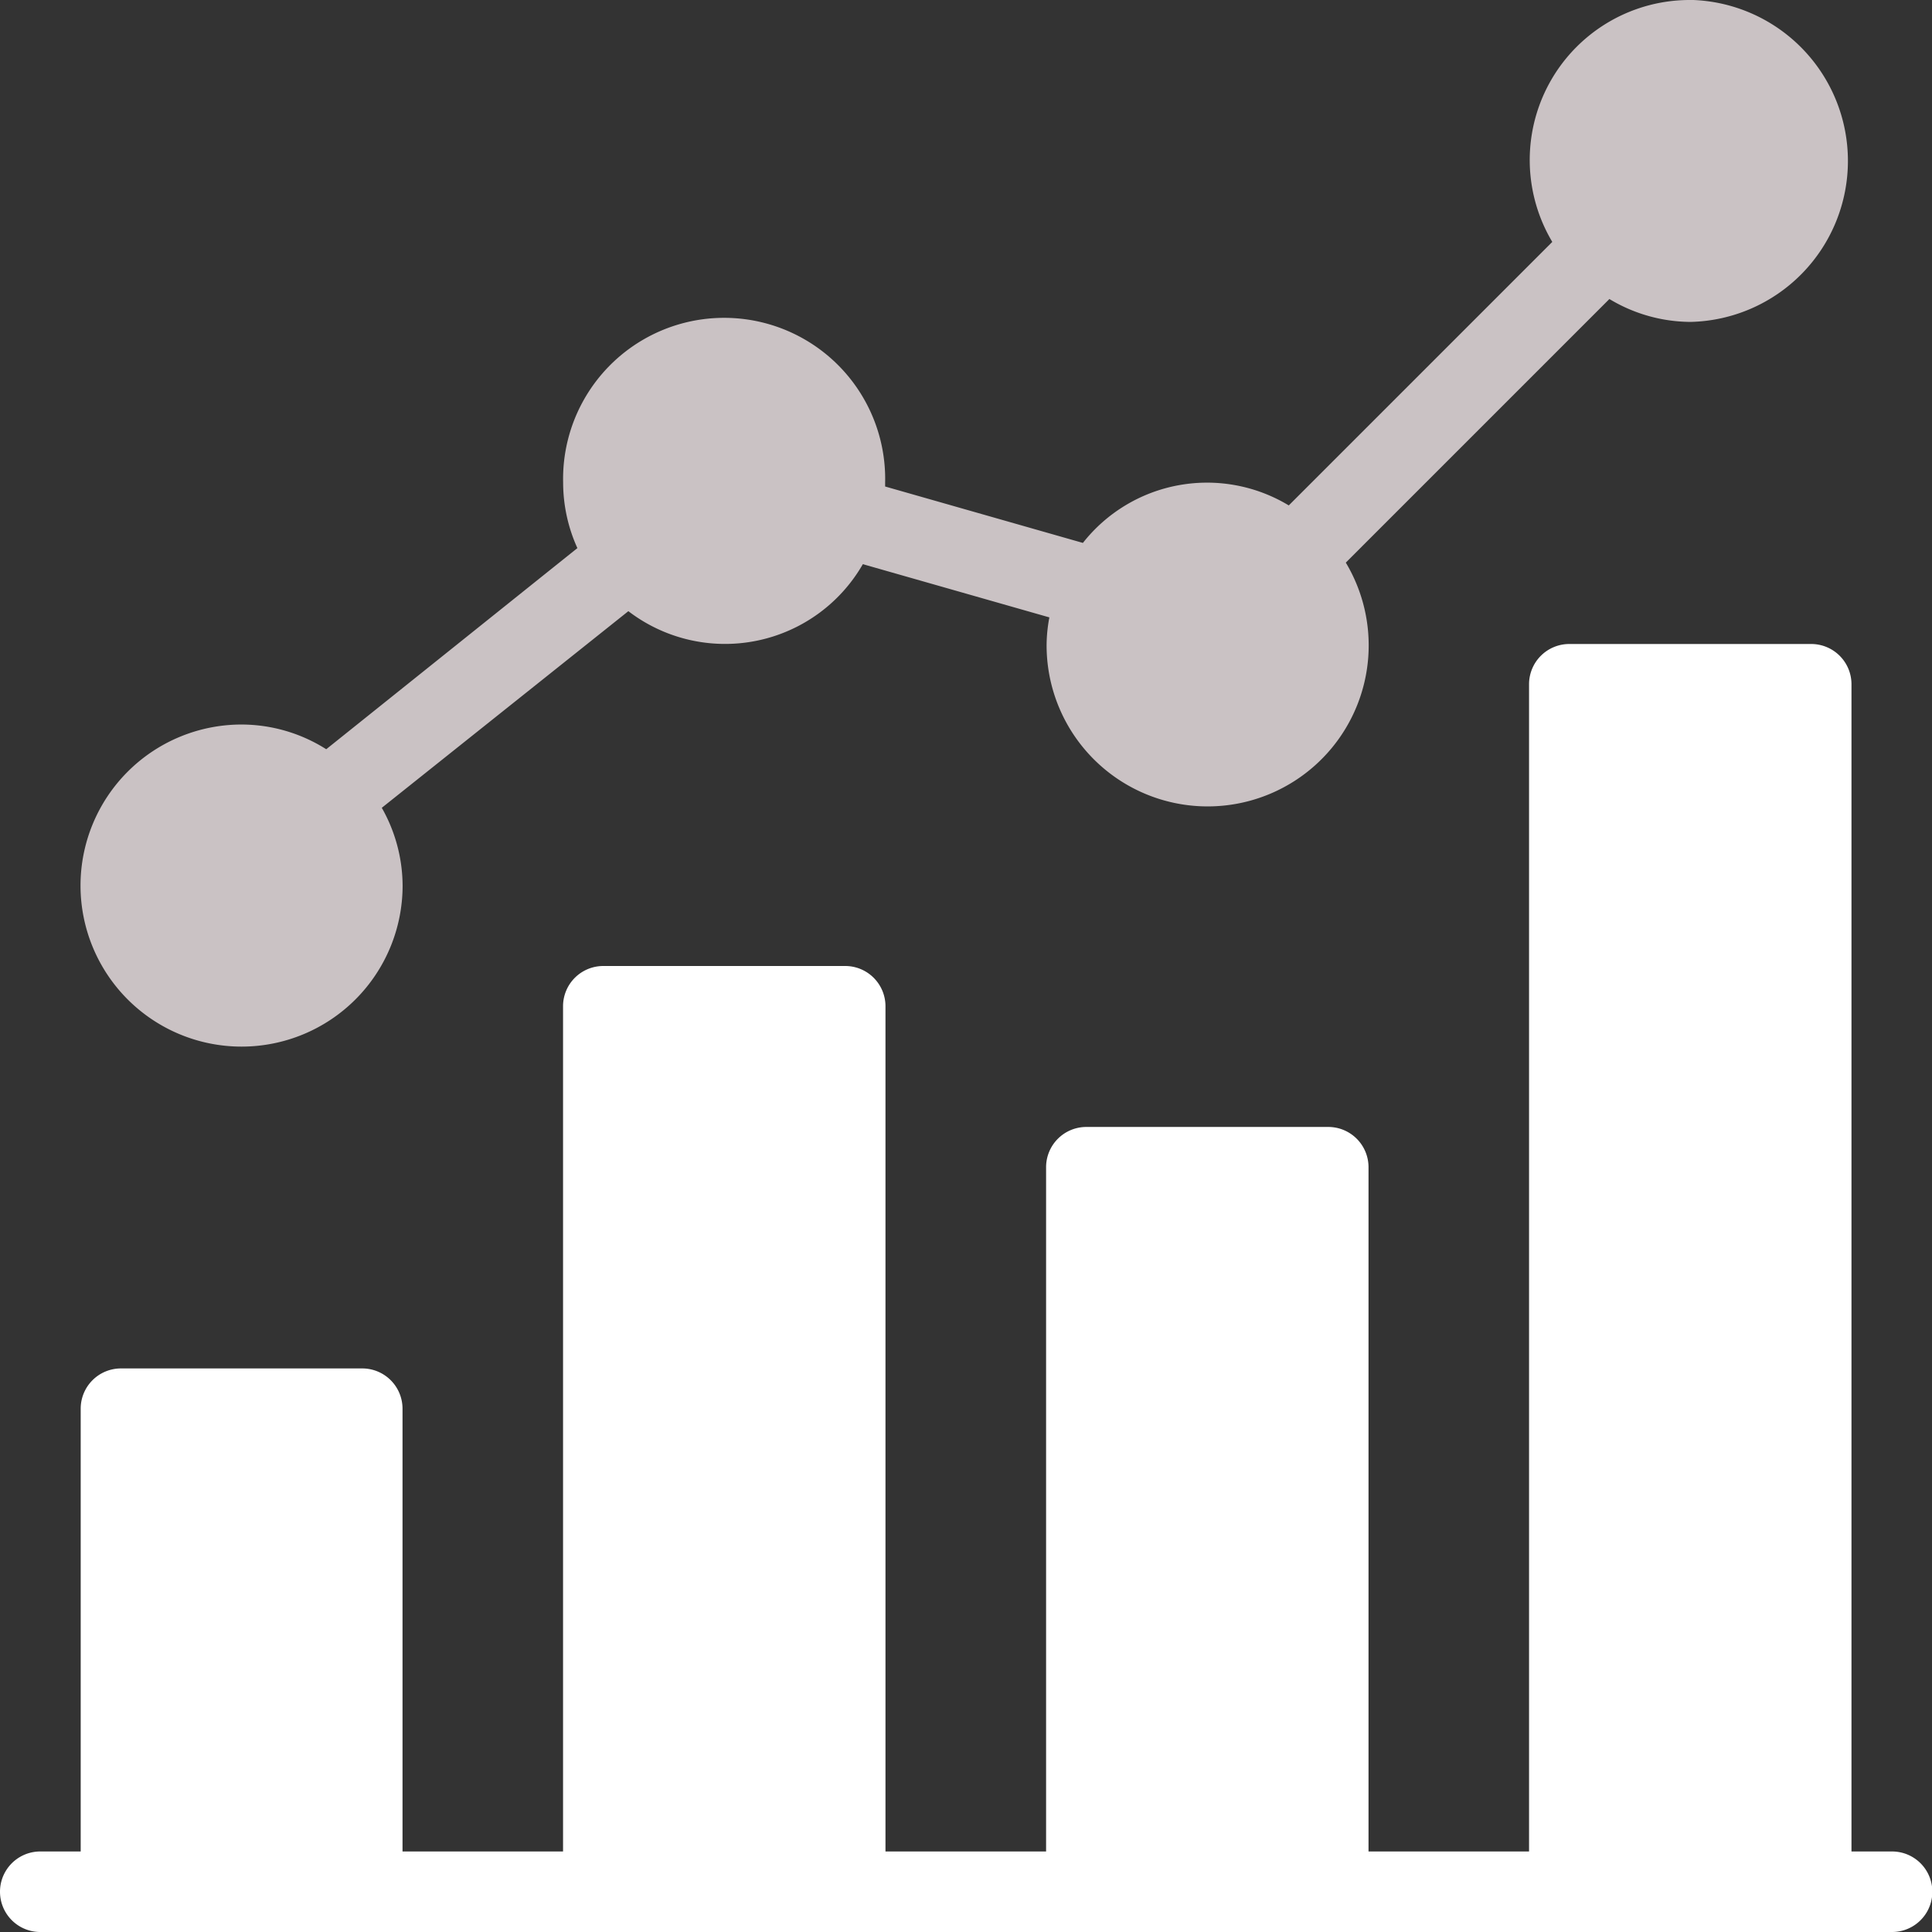 <svg id="_004-analytics" data-name="004-analytics" xmlns="http://www.w3.org/2000/svg" width="22.362" height="22.362" viewBox="0 0 22.362 22.362">
  <rect x="0" y="0" width="22.362" height="22.362" fill="#333333" stroke="none"/>
  <g id="Group_803" data-name="Group 803" transform="translate(0 7.454)">
    <g id="Group_802" data-name="Group 802">
      <path id="Path_1126" data-name="Path 1126" d="M21.9,184.642H21.43v-13.51a.466.466,0,0,0-.466-.466h-2.8a.466.466,0,0,0-.466.466v13.51H15.84v-7.92a.466.466,0,0,0-.466-.466h-2.8a.466.466,0,0,0-.466.466v7.92H10.249v-9.783a.466.466,0,0,0-.466-.466h-2.8a.466.466,0,0,0-.466.466v9.783H4.659v-5.125a.466.466,0,0,0-.466-.466H1.4a.466.466,0,0,0-.466.466v5.125H.466a.466.466,0,1,0,0,.932H21.9a.466.466,0,1,0,0-.932Z" transform="translate(0 -170.666)" fill="#fff"/>
    </g>
  </g>
  <g id="Group_805" data-name="Group 805" transform="translate(0.932)">
    <g id="Group_804" data-name="Group 804">
      <path id="Path_1127" data-name="Path 1127" d="M39.968,0a1.852,1.852,0,0,0-1.6,2.8l-3.05,3.05a1.829,1.829,0,0,0-2.383.434l-2.289-.653c0-.015,0-.029,0-.045a1.864,1.864,0,1,0-3.727,0,1.841,1.841,0,0,0,.165.758L24.177,8.672a1.837,1.837,0,0,0-.98-.286,1.864,1.864,0,1,0,1.864,1.864,1.838,1.838,0,0,0-.241-.9l2.854-2.276a1.84,1.84,0,0,0,2.714-.544l2.159.616a1.766,1.766,0,0,0-.032.307,1.864,1.864,0,1,0,3.463-.941l3.051-3.051a1.836,1.836,0,0,0,.94.265,1.864,1.864,0,0,0,0-3.727Z" transform="translate(-21.333)" fill="#cac2c4"/>
    </g>
  </g>
</svg>
